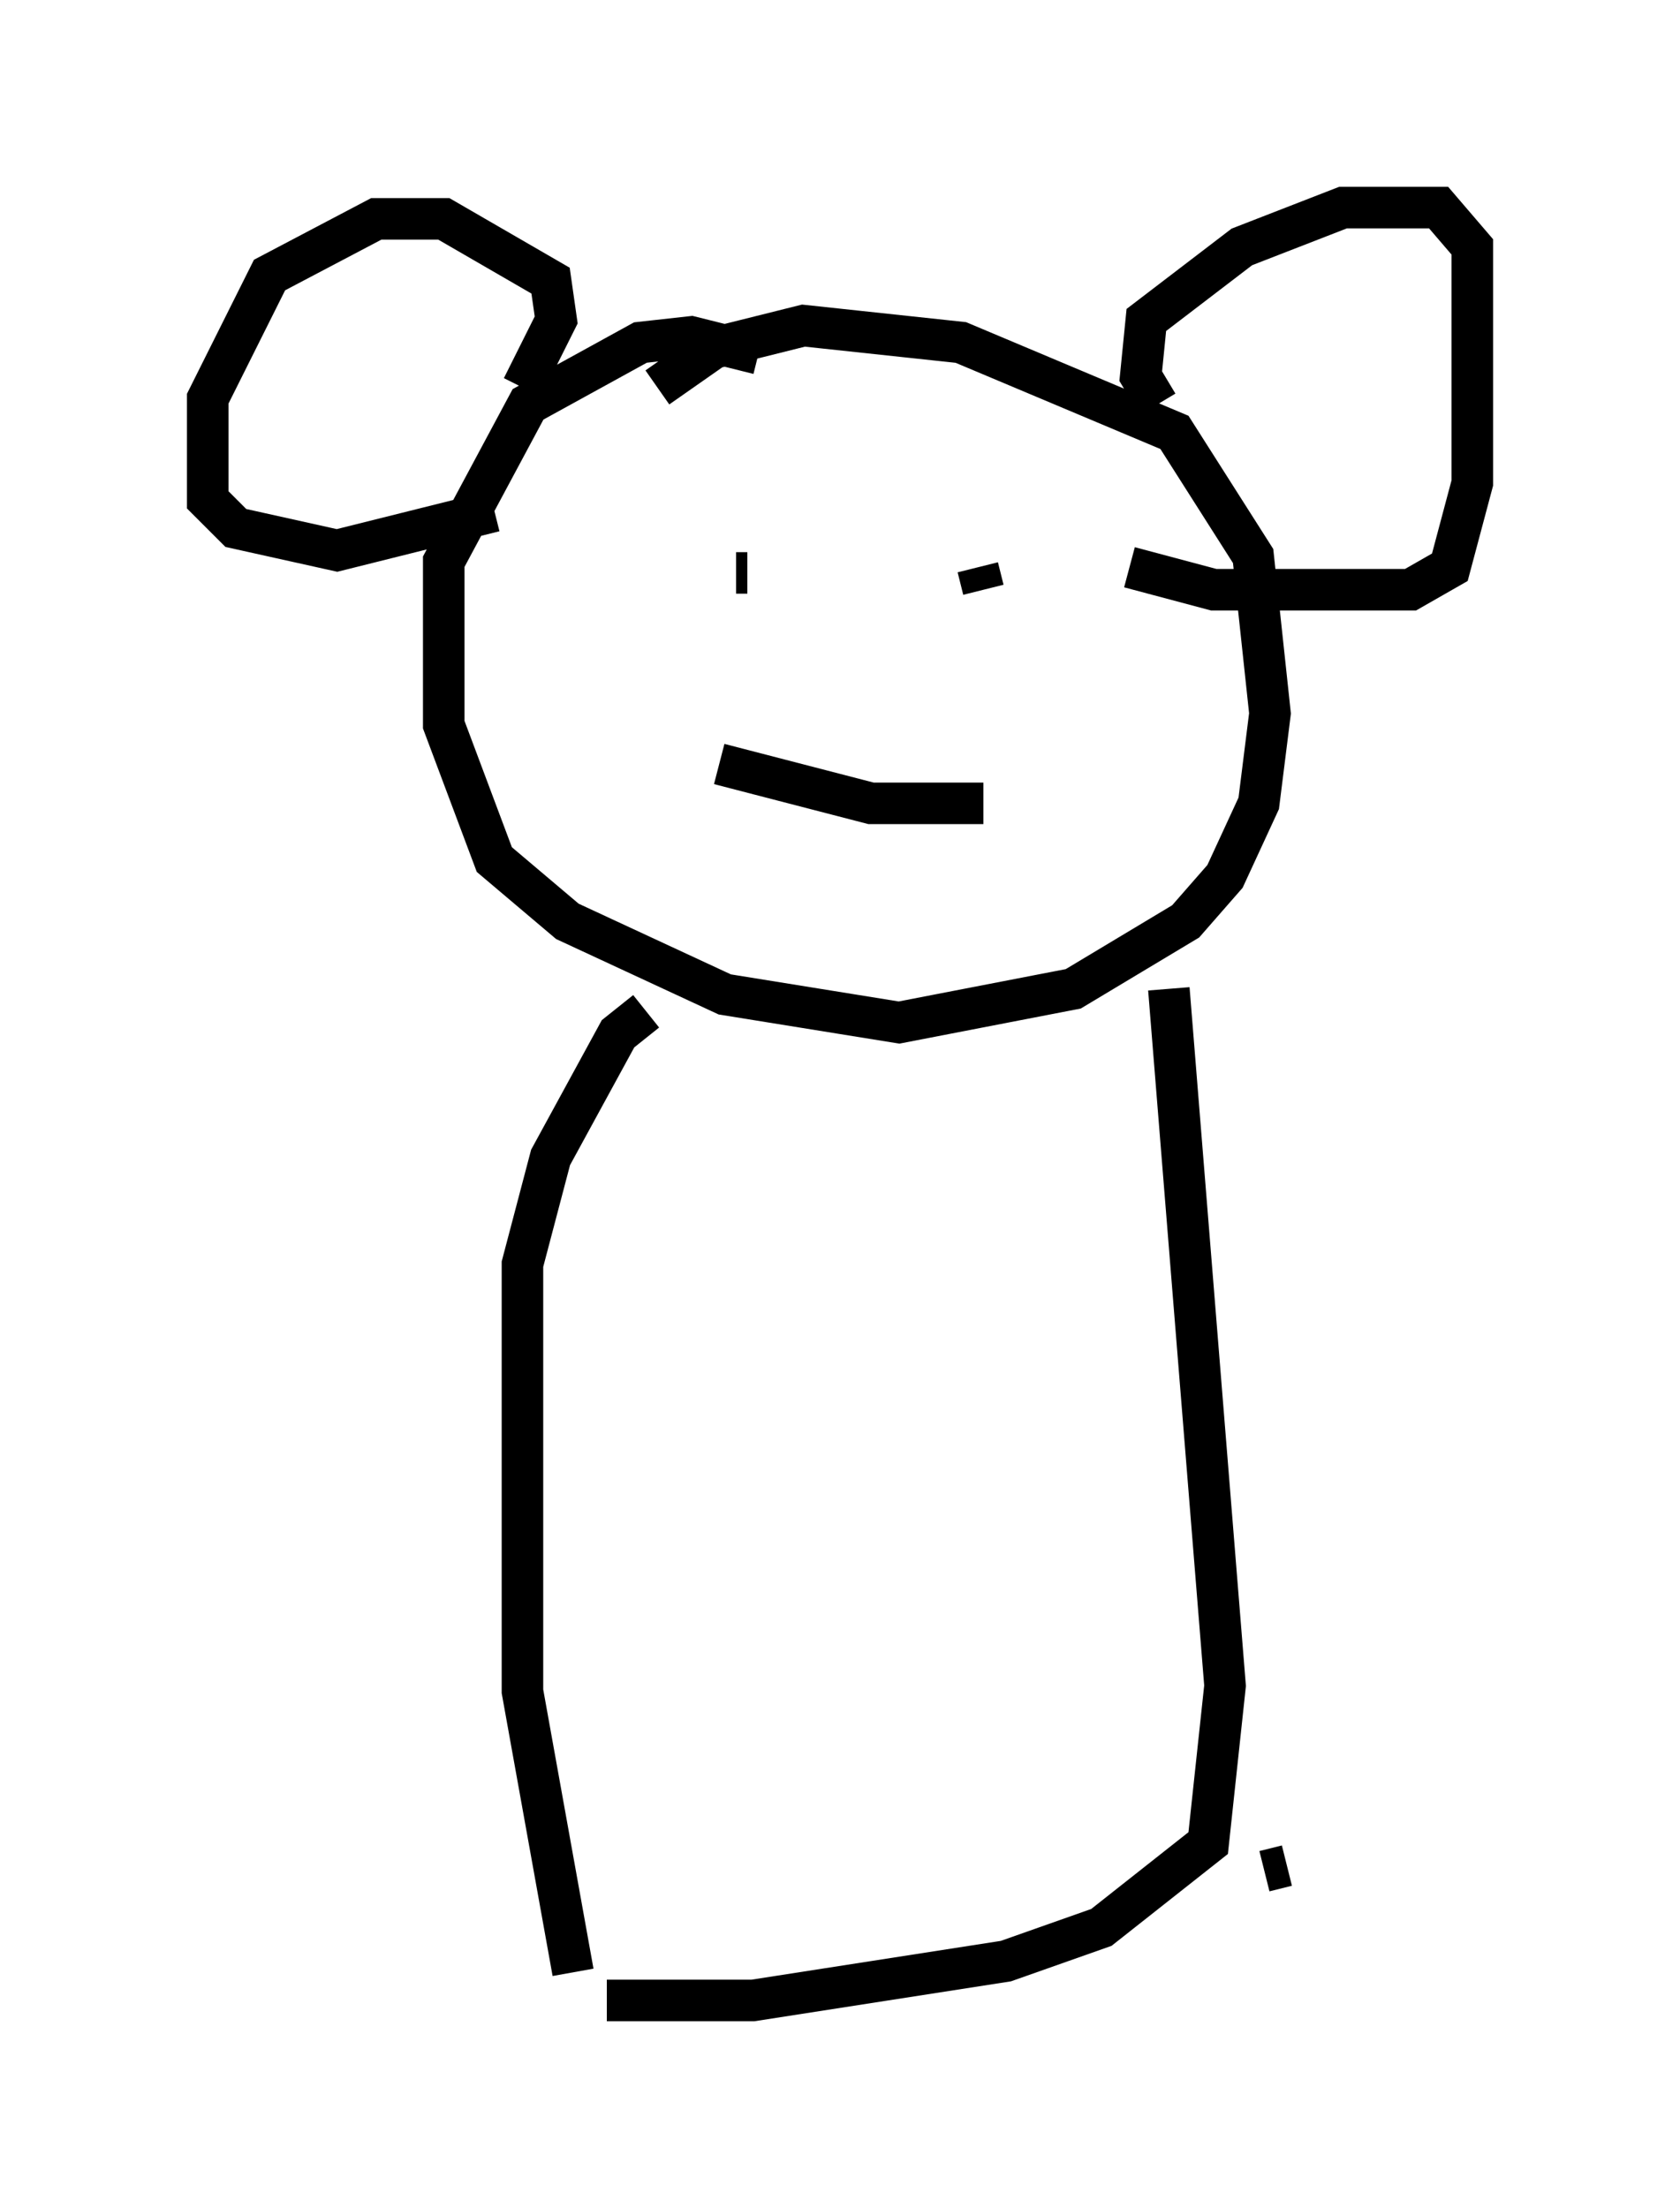 <?xml version="1.0" encoding="utf-8" ?>
<svg baseProfile="full" height="53.166" version="1.1" width="40.446" xmlns="http://www.w3.org/2000/svg" xmlns:ev="http://www.w3.org/2001/xml-events" xmlns:xlink="http://www.w3.org/1999/xlink"><defs /><rect fill="white" height="53.166" width="40.446" x="0" y="0" /><path d="M18.532, 9.059 m-0.271, -0.541 l-1.624, -0.406 -1.218, 0.135 l-2.706, 1.488 -2.03, 3.789 l0.0, 3.924 1.218, 3.248 l1.759, 1.488 3.789, 1.759 l4.195, 0.677 4.195, -0.812 l2.706, -1.624 0.947, -1.083 l0.812, -1.759 0.271, -2.165 l-0.406, -3.789 -1.894, -2.977 l-5.142, -2.165 -3.789, -0.406 l-2.165, 0.541 -1.353, 0.947 m12.043, 0.406 l-0.406, -0.677 0.135, -1.353 l2.3, -1.759 2.436, -0.947 l2.3, 0.0 0.812, 0.947 l0.0, 5.683 -0.541, 2.03 l-0.947, 0.541 -4.736, 0.0 l-2.03, -0.541 m-14.614, -4.33 l0.812, -1.624 -0.135, -0.947 l-2.571, -1.488 -1.624, 0.0 l-2.571, 1.353 -1.488, 2.977 l0.0, 2.436 0.677, 0.677 l2.436, 0.541 3.789, -0.947 m6.089, 1.488 l-0.271, 0.0 m5.819, -0.135 l0.135, 0.541 m-6.36, 4.195 l3.654, 0.947 2.706, 0.0 m-8.119, 5.007 l-0.677, 0.541 -1.624, 2.977 l-0.677, 2.571 0.0, 10.284 l1.218, 6.766 m14.344, -23.68 l1.353, 16.779 -0.406, 3.789 l-2.571, 2.03 -2.3, 0.812 l-6.089, 0.947 -3.518, 0.0 m15.832, -3.112 l0.541, -0.135 " fill="none" stroke="black" stroke-width="1" /></svg>